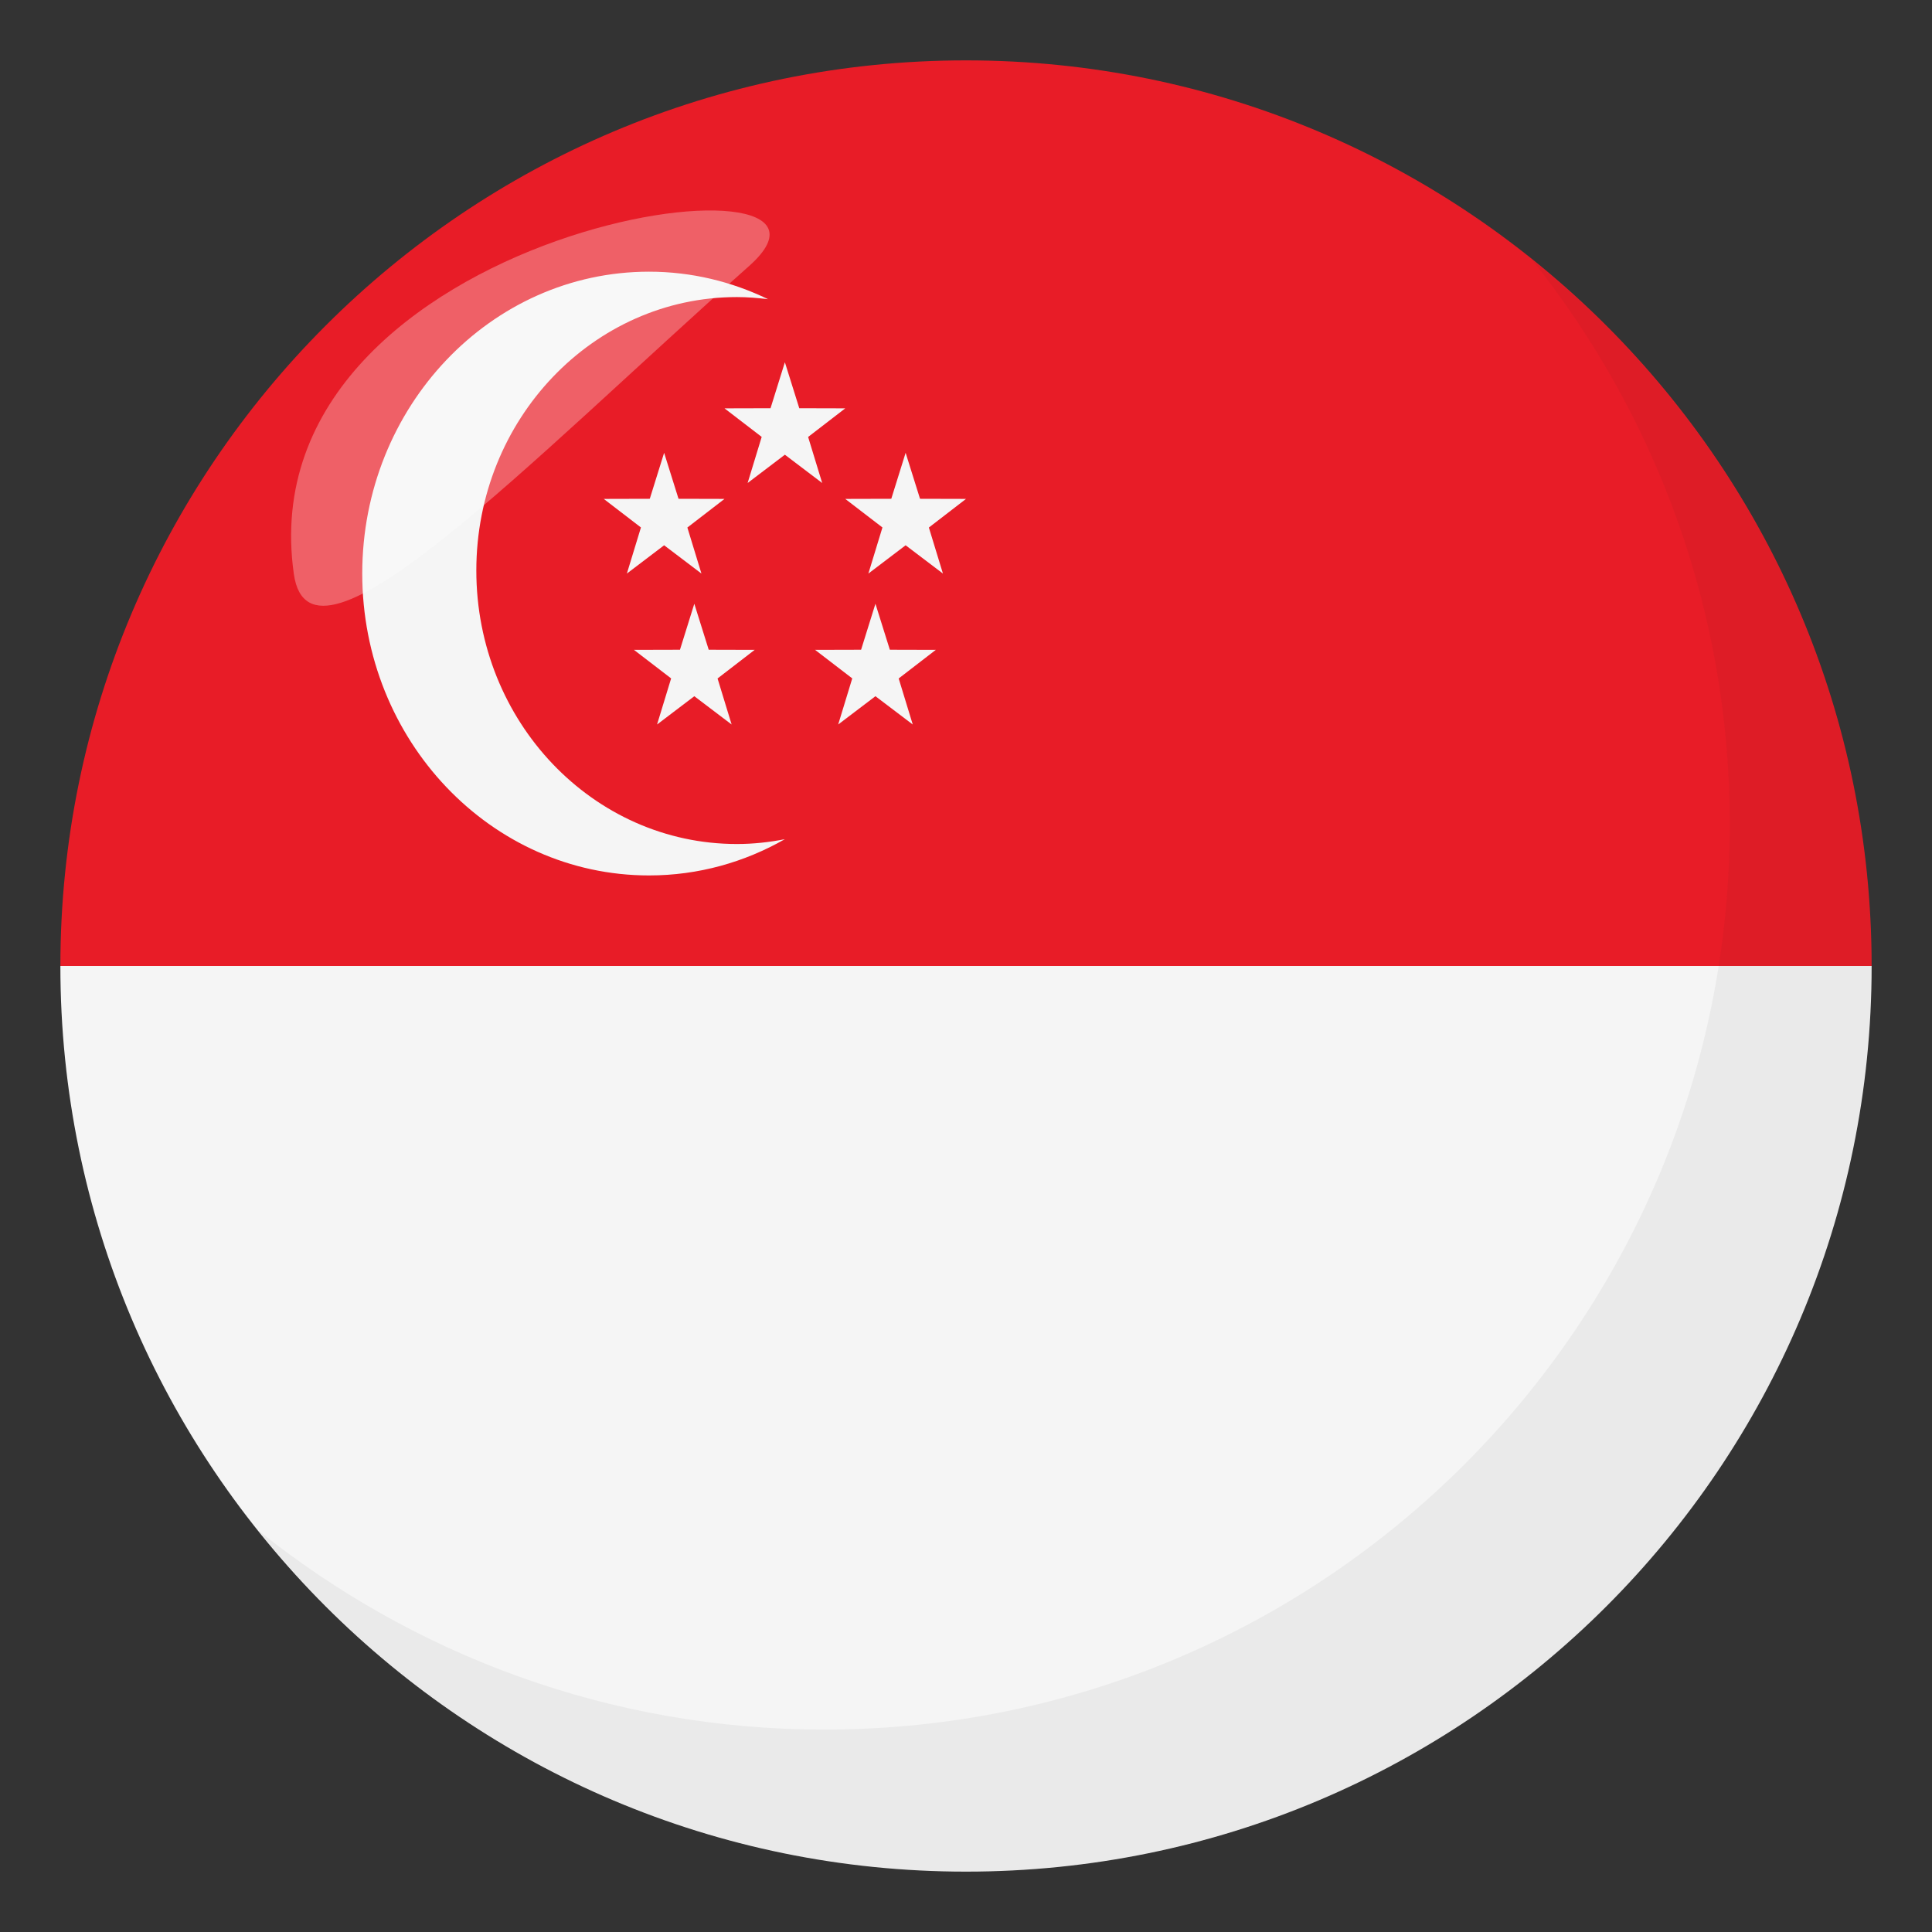 <?xml version="1.0" encoding="utf-8"?>
<!-- Generator: Adobe Illustrator 15.0.0, SVG Export Plug-In . SVG Version: 6.00 Build 0)  -->
<!DOCTYPE svg PUBLIC "-//W3C//DTD SVG 1.1//EN" "http://www.w3.org/Graphics/SVG/1.1/DTD/svg11.dtd">
<svg version="1.1" id="Layer_1" xmlns="http://www.w3.org/2000/svg" xmlns:xlink="http://www.w3.org/1999/xlink" x="0px" y="0px"
	 width="64px" height="64px" viewBox="0 0 64 64" enable-background="new 0 0 64 64" xml:space="preserve">
<rect x="0" y="0" width="64" height="64" fill="#333333" stroke="none"/>
<path fill="#F5F5F5" d="M32,62c16.568,0,30-13.432,30-30H2C2,48.568,15.432,62,32,62z"/>
<path fill="#E81C27" d="M32,2C15.432,2,2,15.432,2,32h60C62,15.432,48.568,2,32,2z"/>
<polygon fill="#F5F5F5" points="21.232,17.473 20,16.527 21.525,16.523 22,15 22.477,16.523 24,16.527 22.77,17.475 23.236,19 
	22,18.063 20.766,19 "/>
<polygon fill="#F5F5F5" points="29.232,17.473 28,16.527 29.525,16.523 30,15 30.477,16.523 32,16.527 30.77,17.475 31.236,19 
	30,18.063 28.766,19 "/>
<polygon fill="#F5F5F5" points="22.232,22.473 21,21.527 22.525,21.523 23,20 23.477,21.523 25,21.527 23.77,22.475 24.236,24 
	23,23.063 21.766,24 "/>
<polygon fill="#F5F5F5" points="28.232,22.473 27,21.527 28.525,21.523 29,20 29.477,21.523 31,21.527 29.77,22.475 30.236,24 
	29,23.063 27.766,24 "/>
<polygon fill="#F5F5F5" points="25.232,14.473 24,13.527 25.525,13.523 26,12 26.477,13.523 28,13.527 26.77,14.475 27.236,16 
	26,15.063 24.766,16 "/>
<path fill="#F5F5F5" d="M24.412,27.959c-4.768,0-8.633-4.055-8.633-9.059c0-5.002,3.865-9.059,8.633-9.059
	c0.35,0,0.691,0.029,1.031,0.07C24.242,9.33,22.91,9,21.5,9C16.256,9,12,13.479,12,19c0,5.523,4.256,10,9.5,10
	c1.633,0,3.162-0.438,4.5-1.201C25.484,27.9,24.955,27.959,24.412,27.959z"/>
<path opacity="0.05" fill="#1A1626" d="M50.738,8.592c4.096,5.129,6.563,11.621,6.563,18.701c0,16.568-13.43,30.002-29.996,30.002
	c-7.1,0-13.609-2.477-18.744-6.594C14.055,57.58,22.504,62,32.004,62c16.566,0,29.994-13.432,29.994-30
	C61.998,22.527,57.596,14.09,50.738,8.592z"/>
<path opacity="0.3" fill-rule="evenodd" clip-rule="evenodd" fill="#FFFFFF" d="M9.734,19.016c0.549,3.865,7.768-3.701,15.08-10.203
	C29.531,4.631,8.084,7.385,9.734,19.016z"/>
</svg>
